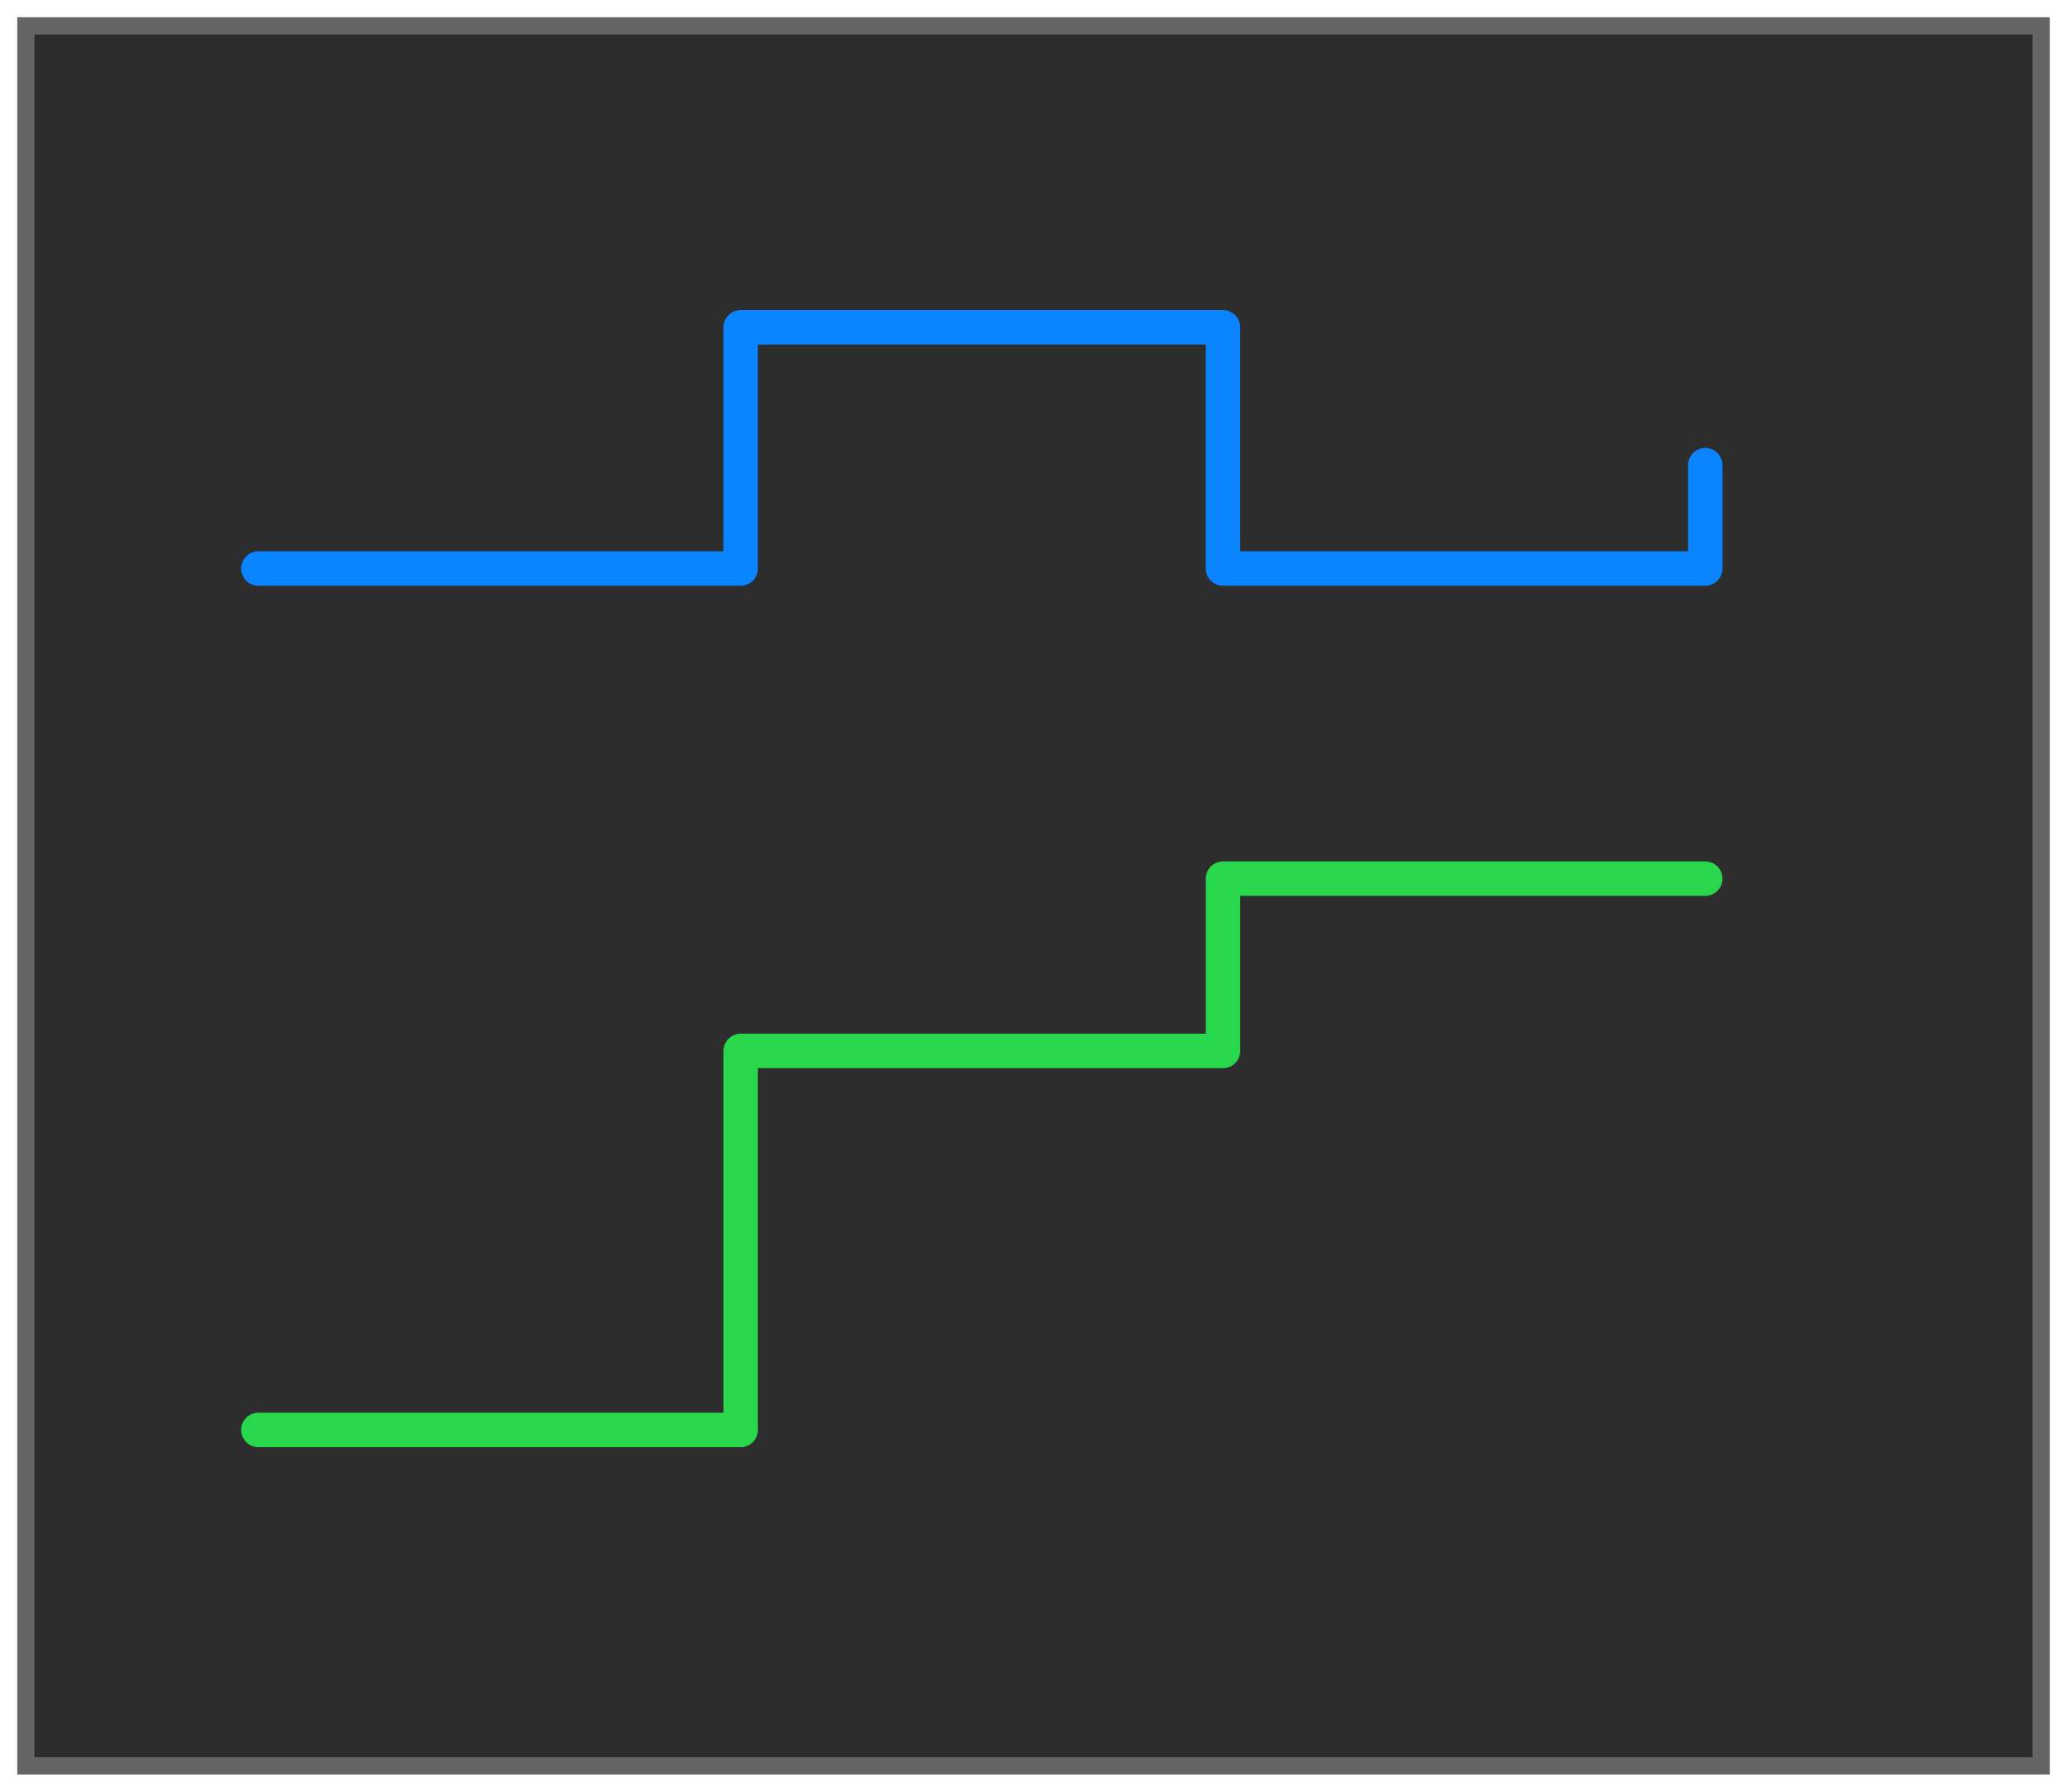 <svg height="52" viewBox="0 0 60 52" width="60" xmlns="http://www.w3.org/2000/svg" xmlns:xlink="http://www.w3.org/1999/xlink"><filter id="a" color-interpolation-filters="sRGB" height="1.052" width="1.045" x="-.022" y="-.026"><feGaussianBlur stdDeviation=".555"/></filter><path d="m.5.5h59v51h-59z" fill="#656565" filter="url(#a)"/><path d="m1 1h58v50h-58z" fill="#2d2d2d"/><g fill="none" stroke-linecap="round" stroke-linejoin="round"><path d="m7.5 41.5h14v-11h14v-5h14" stroke="#28d74b"/><path d="m7.5 16.5h14v-7h14v7h14v-3" stroke="#0a84ff"/></g></svg>